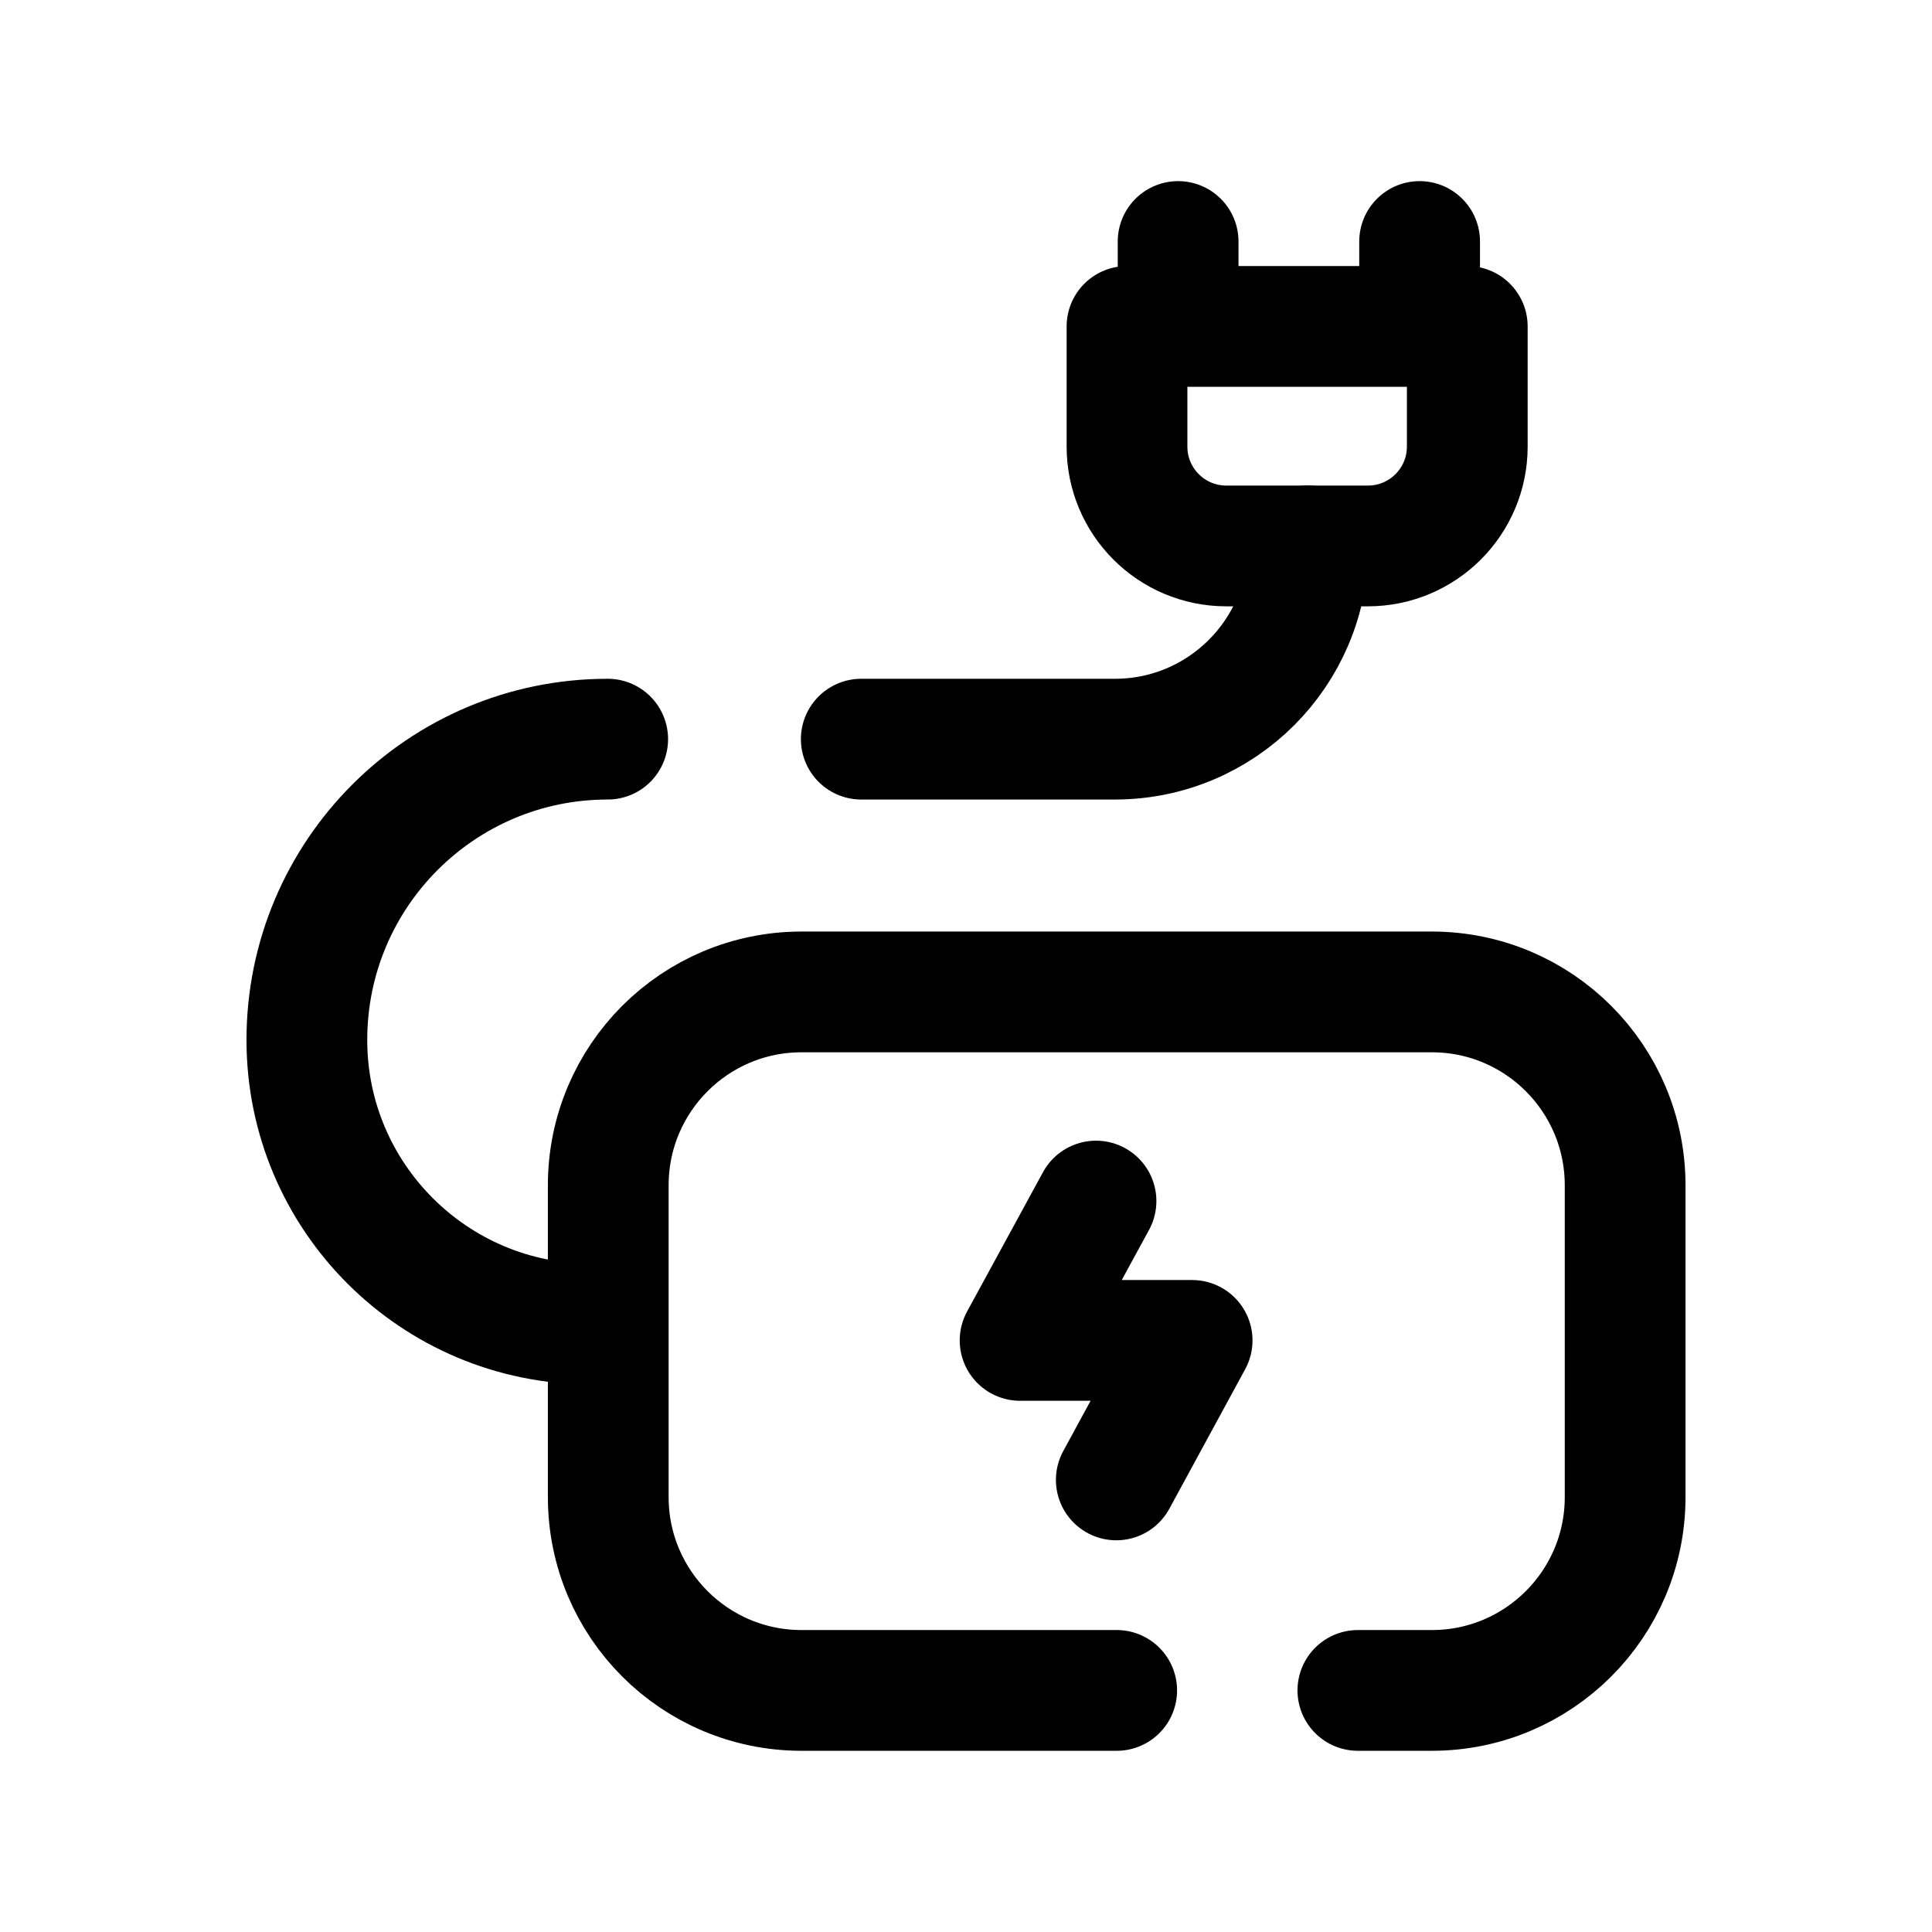 <svg width="24" height="24" viewBox="0 0 24 24" fill="none" xmlns="http://www.w3.org/2000/svg">
<path d="M13.872 20.999H9.957C8.631 20.999 7.556 19.924 7.556 18.598V14.724C7.556 13.397 8.631 12.322 9.957 12.322H17.787C19.113 12.322 20.188 13.397 20.188 14.724V18.598C20.188 19.924 19.113 20.999 17.787 20.999H16.868" stroke="black" stroke-width="1.5" stroke-linecap="round" stroke-linejoin="round"/>
<path d="M13.615 14.92L12.672 16.651H14.809L13.867 18.384" stroke="black" stroke-width="1.5" stroke-linecap="round" stroke-linejoin="round"/>
<path fill-rule="evenodd" clip-rule="evenodd" d="M16.993 6.782H15.233C14.552 6.782 14 6.229 14 5.548V4.055H18.227V5.548C18.227 6.229 17.674 6.782 16.993 6.782Z" stroke="black" stroke-width="1.5" stroke-linecap="round" stroke-linejoin="round"/>
<path d="M16.25 6.781C16.25 8.107 15.175 9.182 13.85 9.182H10.699" stroke="black" stroke-width="1.5" stroke-linecap="round" stroke-linejoin="round"/>
<path d="M7.549 9.182C5.485 9.182 3.812 10.855 3.812 12.919C3.812 14.868 5.393 16.448 7.342 16.448H7.549" stroke="black" stroke-width="1.5" stroke-linecap="round" stroke-linejoin="round"/>
<path d="M17.635 3V4.054M14.635 4.054V3" stroke="black" stroke-width="1.5" stroke-linecap="round" stroke-linejoin="round"/>
</svg>